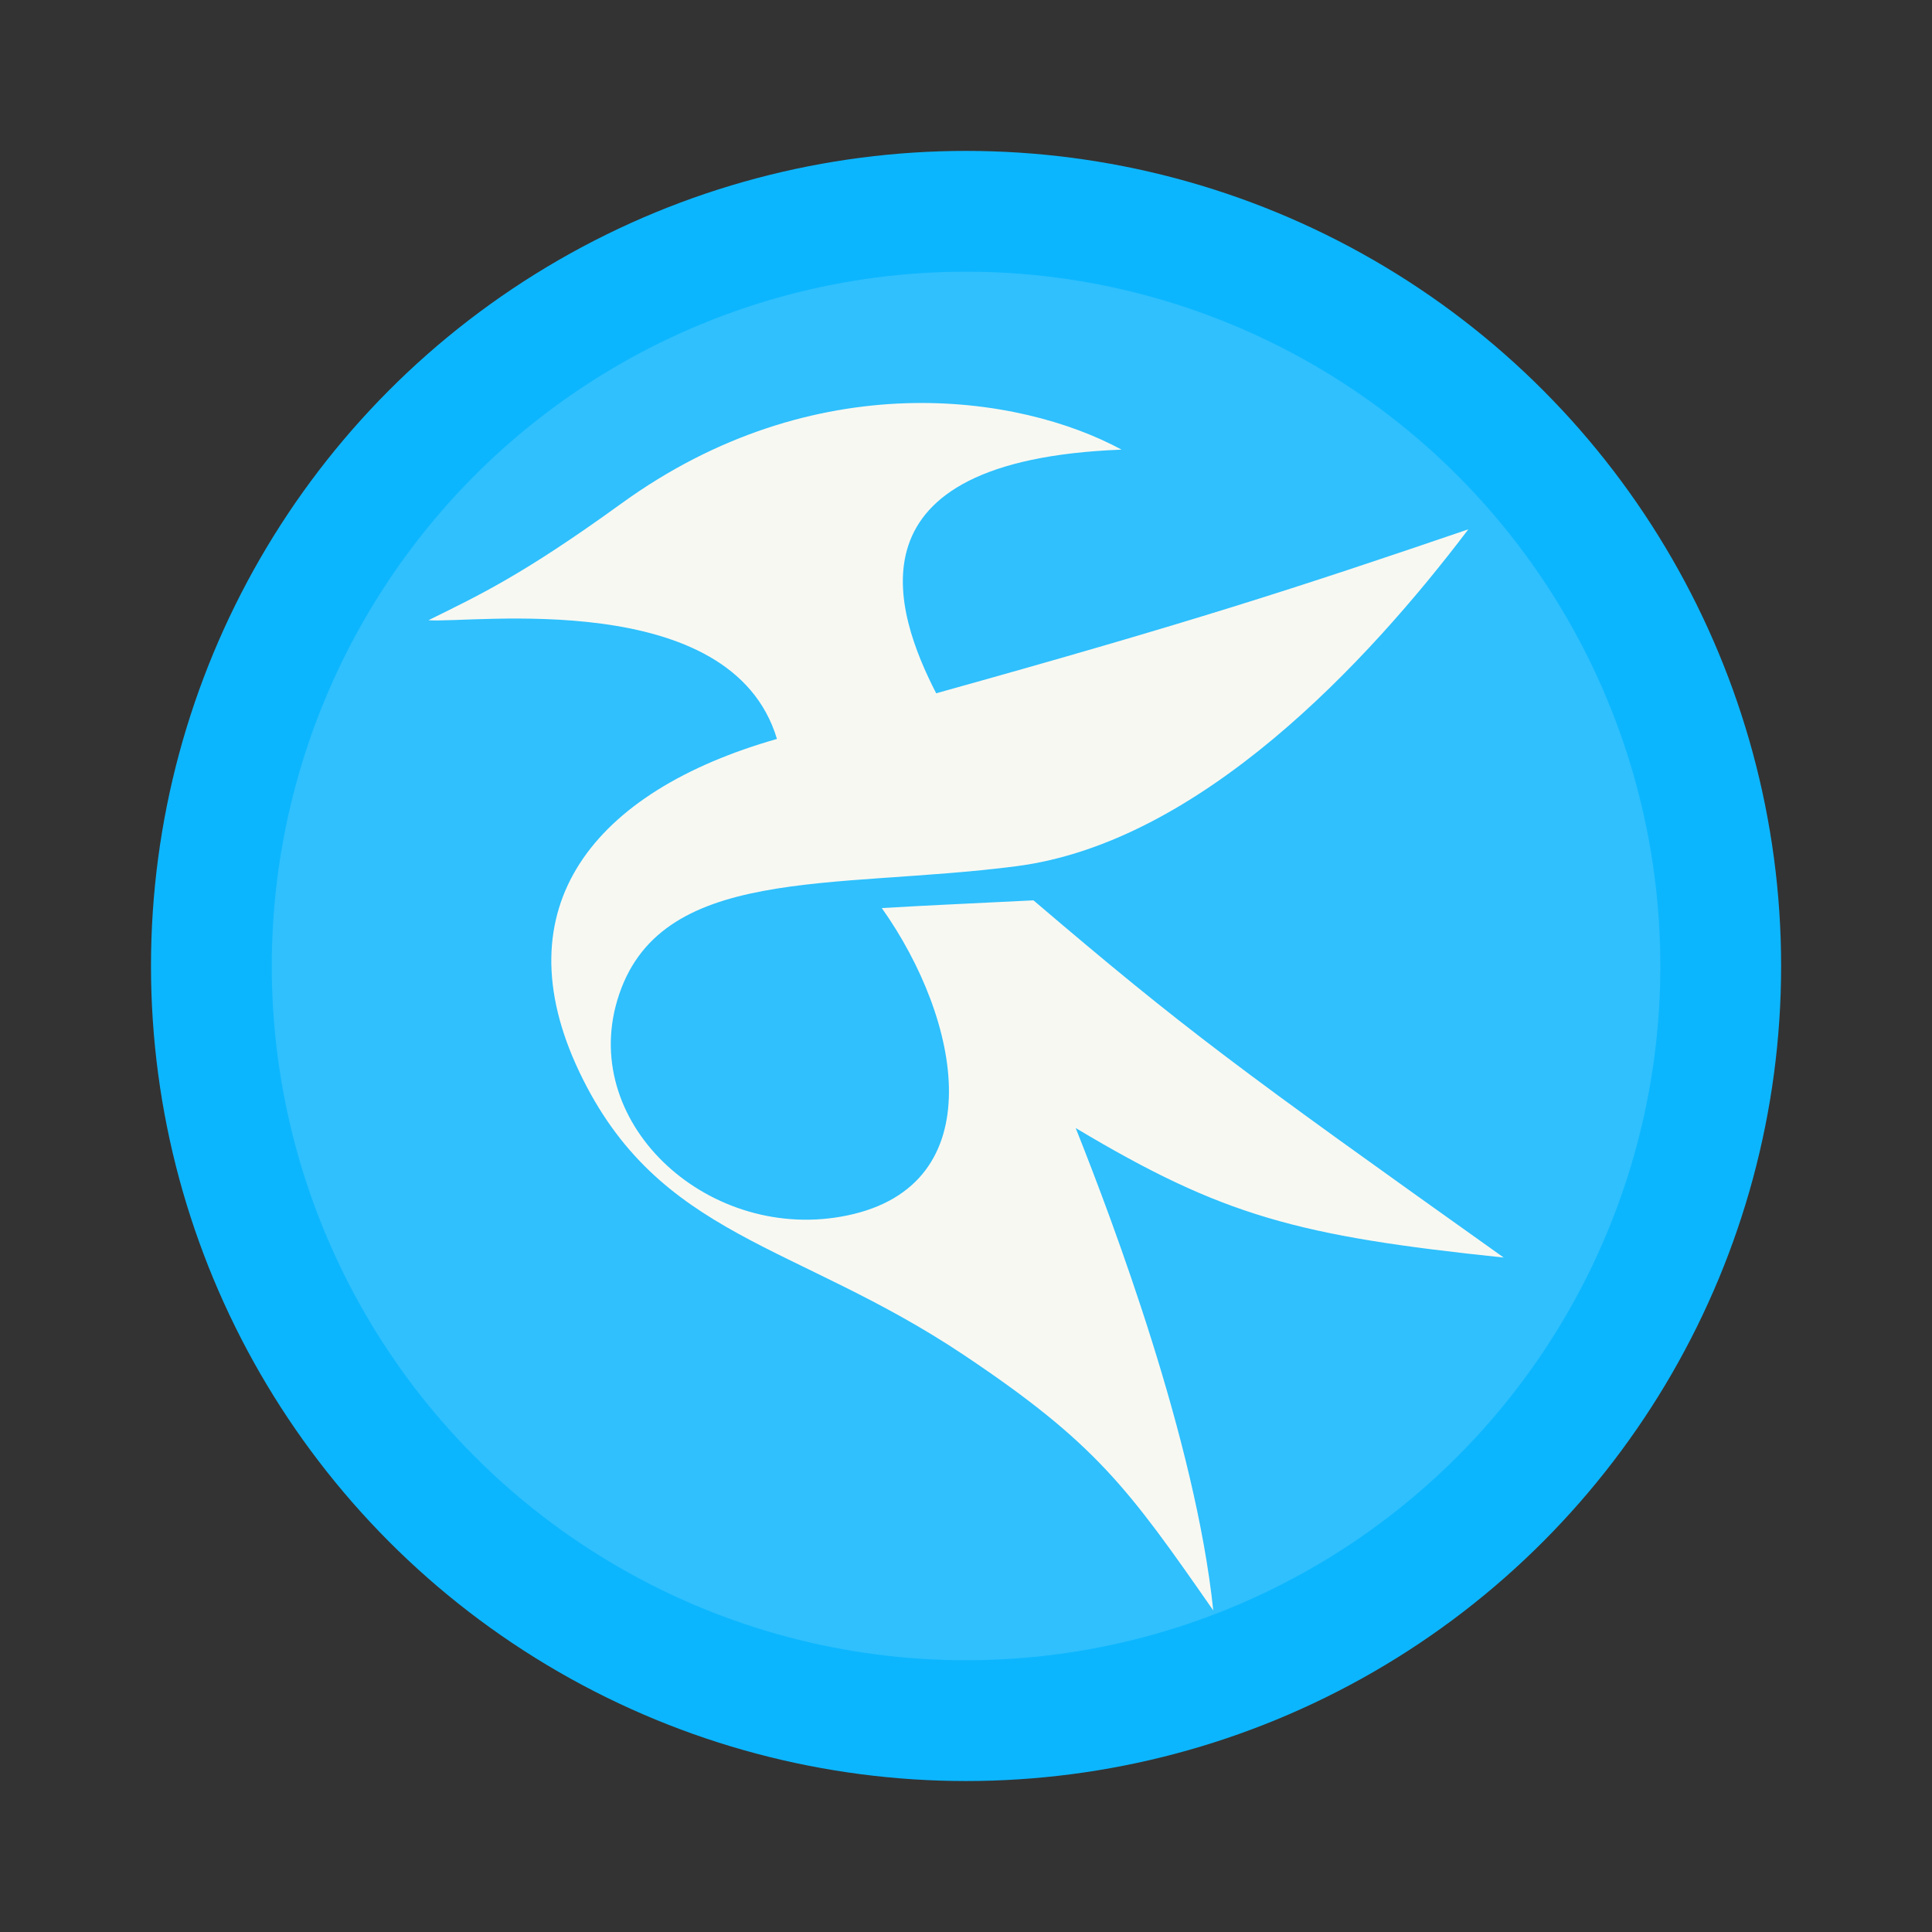 <svg xmlns="http://www.w3.org/2000/svg" width="64" height="64"><rect width="100%" height="100%" fill="#333333" stroke="none"/><circle cx="32.002" cy="31.999" r="27" fill="#0cb6ff"/><circle cx="32.002" cy="31.999" r="22.999" fill="#f8f8f2" opacity=".15"/><path fill="#f8f8f2" stroke-width=".265" d="M29.996 13.358c-2.919.097-6.213 1.004-9.413 3.322-3.322 2.407-4.778 3.066-6.39 3.866 1.436.11 10.026-1.115 11.545 3.932-6.095 1.74-9.14 5.58-6.546 11.032 2.622 5.512 7.153 5.64 12.746 9.382 4.367 2.92 5.436 4.408 8.253 8.456-.585-5.594-3.292-12.804-4.557-15.98 4.885 2.922 7.366 3.577 14.178 4.29-8.84-6.292-10.518-7.521-15.577-11.833-3.395.17-3.022.141-5.024.256 2.636 3.719 3.676 9.18-1.142 10.182-4.51.938-8.859-2.954-7.622-7.124 1.343-4.527 7.138-3.658 13.217-4.444 6.08-.785 11.635-6.747 14.976-11.16h-.001c-5.702 1.946-9.178 3.077-17.627 5.431-1.367-2.663-3.135-7.718 6.142-8.071-1.697-.92-4.239-1.633-7.157-1.537z"/></svg>